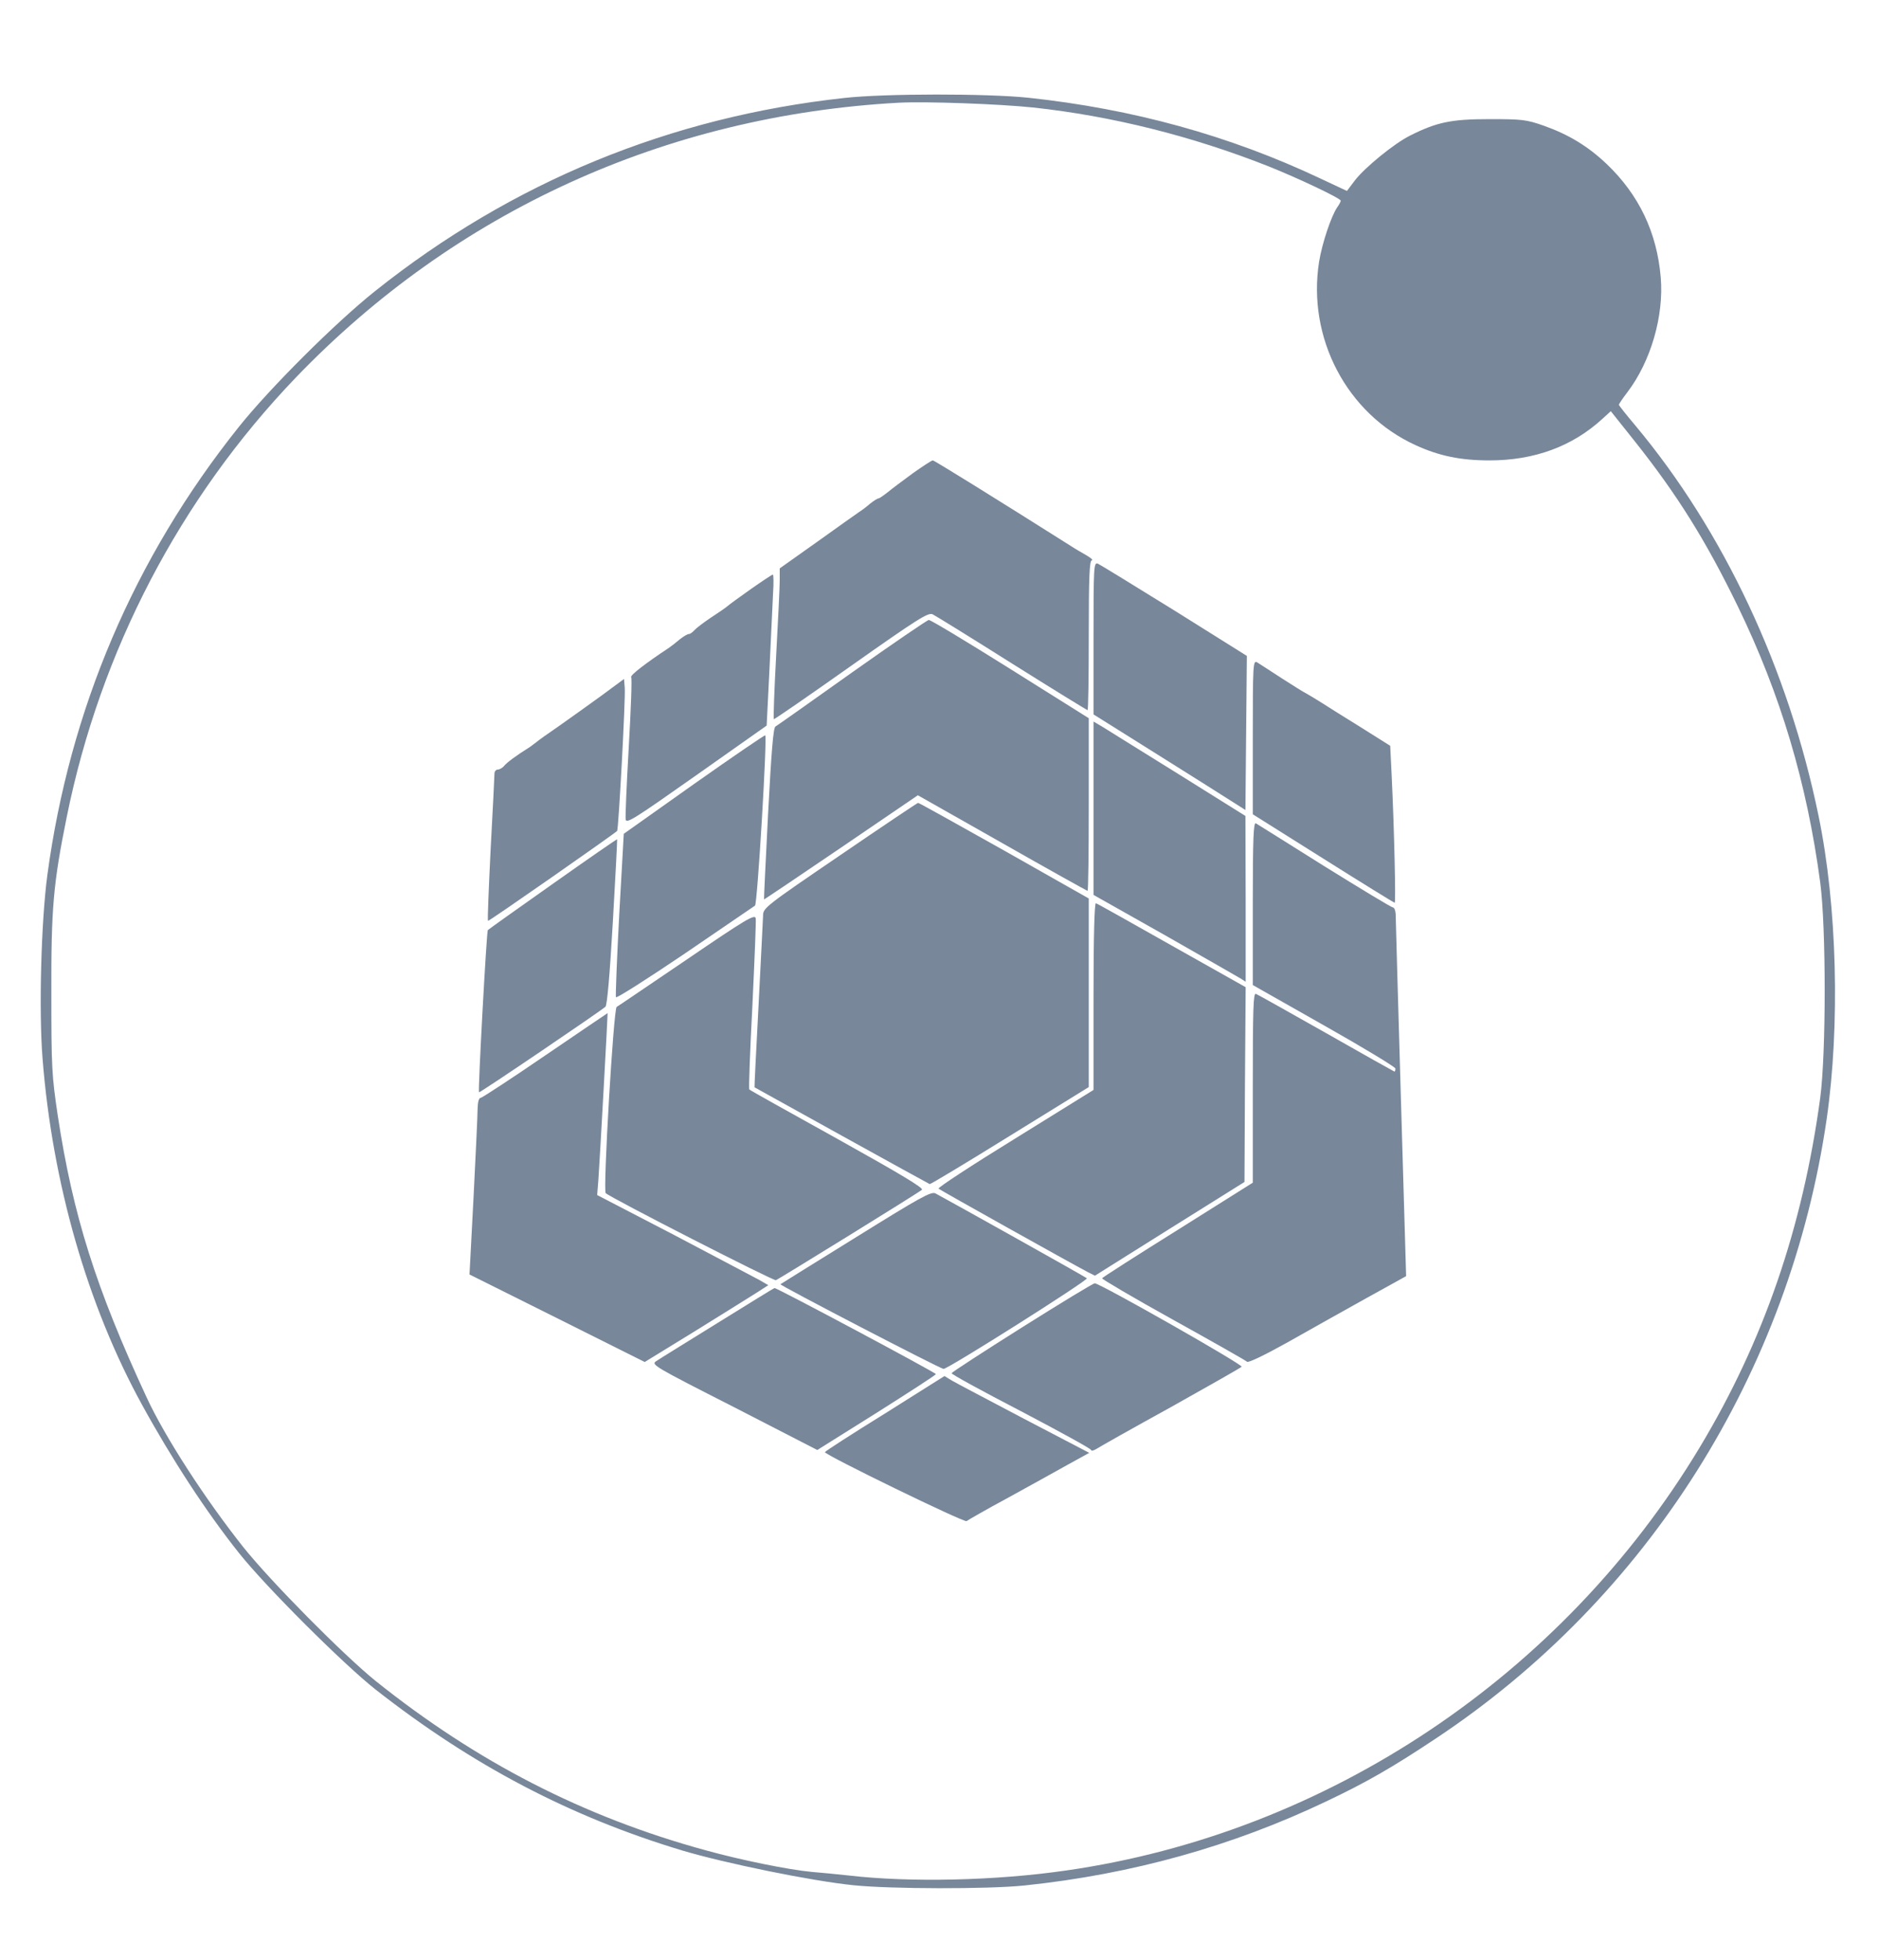 <svg version="1.0" xmlns="http://www.w3.org/2000/svg"
 width="809pt" height="844pt" viewBox="0 0 790 745"
 preserveAspectRatio="xMidYMid meet">
<g transform="translate(0,844) scale(0.1,-0.1)"
fill="#78879a" stroke="none">
<path d="M3552 8424 c-733 -80 -1398 -353 -1974 -812 -167 -133 -443 -408
-574 -572 -440 -551 -711 -1187 -805 -1885 -26 -196 -36 -569 -20 -770 41
-523 189 -1038 418 -1455 125 -228 271 -452 409 -625 113 -142 439 -467 575
-574 407 -319 818 -534 1289 -676 182 -54 543 -128 720 -146 155 -16 566 -17
720 -1 451 47 873 165 1268 353 167 79 279 143 462 265 891 591 1489 1540
1644 2604 57 395 44 898 -34 1275 -127 618 -399 1197 -771 1642 -38 45 -69 84
-69 87 0 3 16 27 36 53 98 129 154 320 140 483 -16 188 -91 346 -227 476 -79
75 -160 124 -264 161 -74 26 -91 28 -230 28 -161 0 -222 -13 -335 -70 -67 -34
-188 -133 -230 -187 l-34 -45 -111 52 c-383 181 -790 293 -1230 340 -174 18
-601 18 -773 -1z m793 -40 c333 -36 668 -120 990 -247 123 -49 305 -135 305
-145 0 -4 -7 -17 -15 -28 -25 -37 -63 -149 -76 -228 -51 -320 116 -640 406
-772 98 -45 189 -64 310 -64 190 0 350 59 477 176 l34 31 98 -123 c181 -227
303 -423 437 -699 179 -369 290 -741 346 -1160 25 -190 25 -716 0 -905 -74
-546 -239 -1025 -507 -1470 -578 -961 -1569 -1622 -2665 -1779 -296 -43 -657
-51 -915 -21 -47 5 -116 12 -155 15 -97 9 -295 49 -447 91 -515 141 -963 372
-1388 712 -136 110 -439 416 -556 562 -162 204 -331 465 -408 632 -213 459
-309 763 -373 1183 -25 168 -27 203 -27 510 -1 362 8 466 65 747 141 696 475
1337 963 1846 672 699 1556 1102 2536 1156 115 6 421 -5 565 -20z"/>
<path d="M3840 6846 c-41 -30 -89 -66 -106 -80 -18 -14 -35 -26 -39 -26 -4 0
-20 -10 -35 -22 -15 -13 -36 -29 -46 -35 -10 -7 -90 -63 -176 -125 l-158 -112
0 -51 c0 -27 -7 -169 -15 -315 -8 -145 -12 -266 -10 -268 2 -2 148 99 325 224
282 199 324 225 343 217 12 -6 163 -99 334 -207 172 -108 315 -196 318 -196 3
0 5 142 5 315 0 245 3 315 13 315 6 1 -4 10 -23 21 -19 11 -47 27 -62 37 -323
204 -578 362 -584 362 -5 0 -43 -25 -84 -54z"/>
<path d="M4600 6152 l0 -320 268 -168 c147 -92 291 -183 319 -201 l52 -33 3
324 3 324 -305 191 c-168 104 -313 193 -322 197 -17 6 -18 -13 -18 -314z"/>
<path d="M3160 6360 c-47 -33 -92 -66 -100 -73 -8 -7 -40 -29 -71 -49 -30 -20
-61 -44 -68 -52 -8 -9 -18 -16 -23 -16 -6 0 -23 -10 -38 -22 -15 -13 -36 -29
-46 -36 -97 -64 -163 -115 -159 -123 4 -5 -1 -137 -10 -293 -9 -157 -15 -294
-13 -306 3 -19 41 6 298 187 l295 208 12 240 c6 132 13 275 15 318 3 42 2 77
-1 77 -3 0 -44 -27 -91 -60z"/>
<path d="M3585 6009 c-170 -121 -316 -224 -323 -228 -9 -5 -17 -103 -31 -367
-10 -197 -18 -360 -17 -360 0 -1 146 97 324 218 l323 220 355 -201 c195 -111
357 -201 359 -201 3 0 5 163 5 363 l0 363 -330 207 c-182 114 -336 207 -343
206 -6 0 -151 -99 -322 -220z"/>
<path d="M5270 5736 l0 -324 296 -186 c162 -102 298 -186 301 -186 5 0 -2 312
-13 538 l-6 122 -124 78 c-68 42 -143 89 -166 104 -24 15 -52 32 -63 38 -11 5
-58 35 -105 65 -47 31 -93 60 -102 66 -17 9 -18 -9 -18 -315z"/>
<path d="M2533 5913 c-51 -37 -132 -95 -179 -128 -48 -33 -92 -64 -98 -70 -7
-5 -19 -14 -27 -20 -62 -39 -96 -65 -108 -79 -7 -9 -20 -16 -27 -16 -8 0 -14
-8 -14 -17 0 -10 -7 -152 -16 -316 -8 -165 -14 -301 -11 -303 3 -3 526 362
543 378 6 6 36 561 32 602 l-3 37 -92 -68z"/>
<path d="M4600 5438 l0 -365 298 -168 c163 -93 307 -175 320 -183 l22 -14 0
348 -1 349 -280 175 c-155 96 -299 186 -320 199 l-39 23 0 -364z"/>
<path d="M2919 5539 l-295 -209 -19 -338 c-10 -186 -16 -343 -14 -349 2 -6
132 77 289 183 157 107 290 198 296 202 10 6 52 708 43 716 -2 2 -137 -90
-300 -205z"/>
<path d="M3533 5239 c-310 -211 -323 -221 -323 -252 -1 -18 -9 -187 -19 -377
-10 -190 -18 -345 -17 -346 8 -5 733 -406 737 -407 3 -1 155 90 337 203 l332
205 0 396 0 397 -355 201 c-196 110 -359 201 -363 201 -4 -1 -152 -100 -329
-221z"/>
<path d="M5270 5037 l0 -343 300 -170 c165 -93 300 -175 300 -181 0 -7 -2 -13
-4 -13 -1 0 -130 72 -286 161 -156 88 -289 163 -297 166 -11 4 -13 -64 -13
-395 l0 -399 -315 -198 c-173 -108 -317 -200 -319 -204 -2 -3 132 -82 298
-174 166 -92 307 -172 312 -177 5 -5 72 27 169 81 88 50 237 133 330 185 l170
94 -22 748 c-12 411 -22 759 -22 775 -1 15 -6 27 -11 27 -6 0 -135 78 -288
173 -152 96 -283 177 -289 181 -10 6 -13 -64 -13 -337z"/>
<path d="M2326 5120 c-148 -104 -271 -192 -274 -195 -5 -4 -42 -677 -37 -682
2 -4 517 345 532 360 7 8 18 131 31 357 11 190 19 346 18 347 -1 1 -123 -83
-270 -187z"/>
<path d="M4600 4647 l0 -394 -329 -204 c-182 -112 -327 -207 -323 -211 6 -6
561 -316 628 -351 l30 -15 314 197 315 197 2 410 3 409 -311 175 c-170 96
-314 177 -319 178 -6 2 -10 -142 -10 -391z"/>
<path d="M2890 4802 c-157 -106 -290 -197 -296 -200 -13 -8 -58 -772 -46 -783
23 -21 706 -370 716 -366 14 6 596 365 614 380 9 7 -86 64 -355 214 -202 112
-369 205 -371 208 -3 2 3 161 13 352 9 191 16 357 14 368 -4 18 -44 -6 -289
-173z"/>
<path d="M2295 4399 c-143 -98 -266 -178 -272 -179 -9 0 -13 -17 -14 -47 0
-27 -8 -194 -17 -372 l-17 -324 369 -184 368 -184 207 127 c113 70 230 143
260 162 l53 34 -38 22 c-22 12 -184 97 -360 190 l-322 167 5 62 c6 81 40 702
39 703 -1 0 -118 -80 -261 -177z"/>
<path d="M3600 3633 c-173 -107 -316 -196 -317 -197 -5 -4 673 -356 686 -356
20 0 611 374 603 381 -6 6 -559 315 -637 357 -18 9 -63 -16 -335 -185z"/>
<path d="M4300 3255 c-162 -102 -296 -189 -297 -193 -2 -4 130 -76 292 -160
162 -85 295 -158 295 -163 0 -5 10 -3 23 5 12 8 152 87 312 175 159 89 293
165 298 170 8 8 -596 351 -618 351 -6 0 -143 -83 -305 -185z"/>
<path d="M3020 3274 c-129 -80 -246 -152 -259 -161 -23 -15 -15 -20 327 -194
l350 -180 249 156 c136 86 249 159 250 163 2 5 -667 362 -679 362 -2 0 -109
-66 -238 -146z"/>
<path d="M3722 2892 c-139 -86 -252 -159 -252 -162 0 -12 588 -298 596 -290 5
4 83 49 174 98 91 50 205 113 253 140 l89 49 -274 143 c-150 79 -287 151 -304
161 l-31 19 -251 -158z"/>
</g>
</svg>
